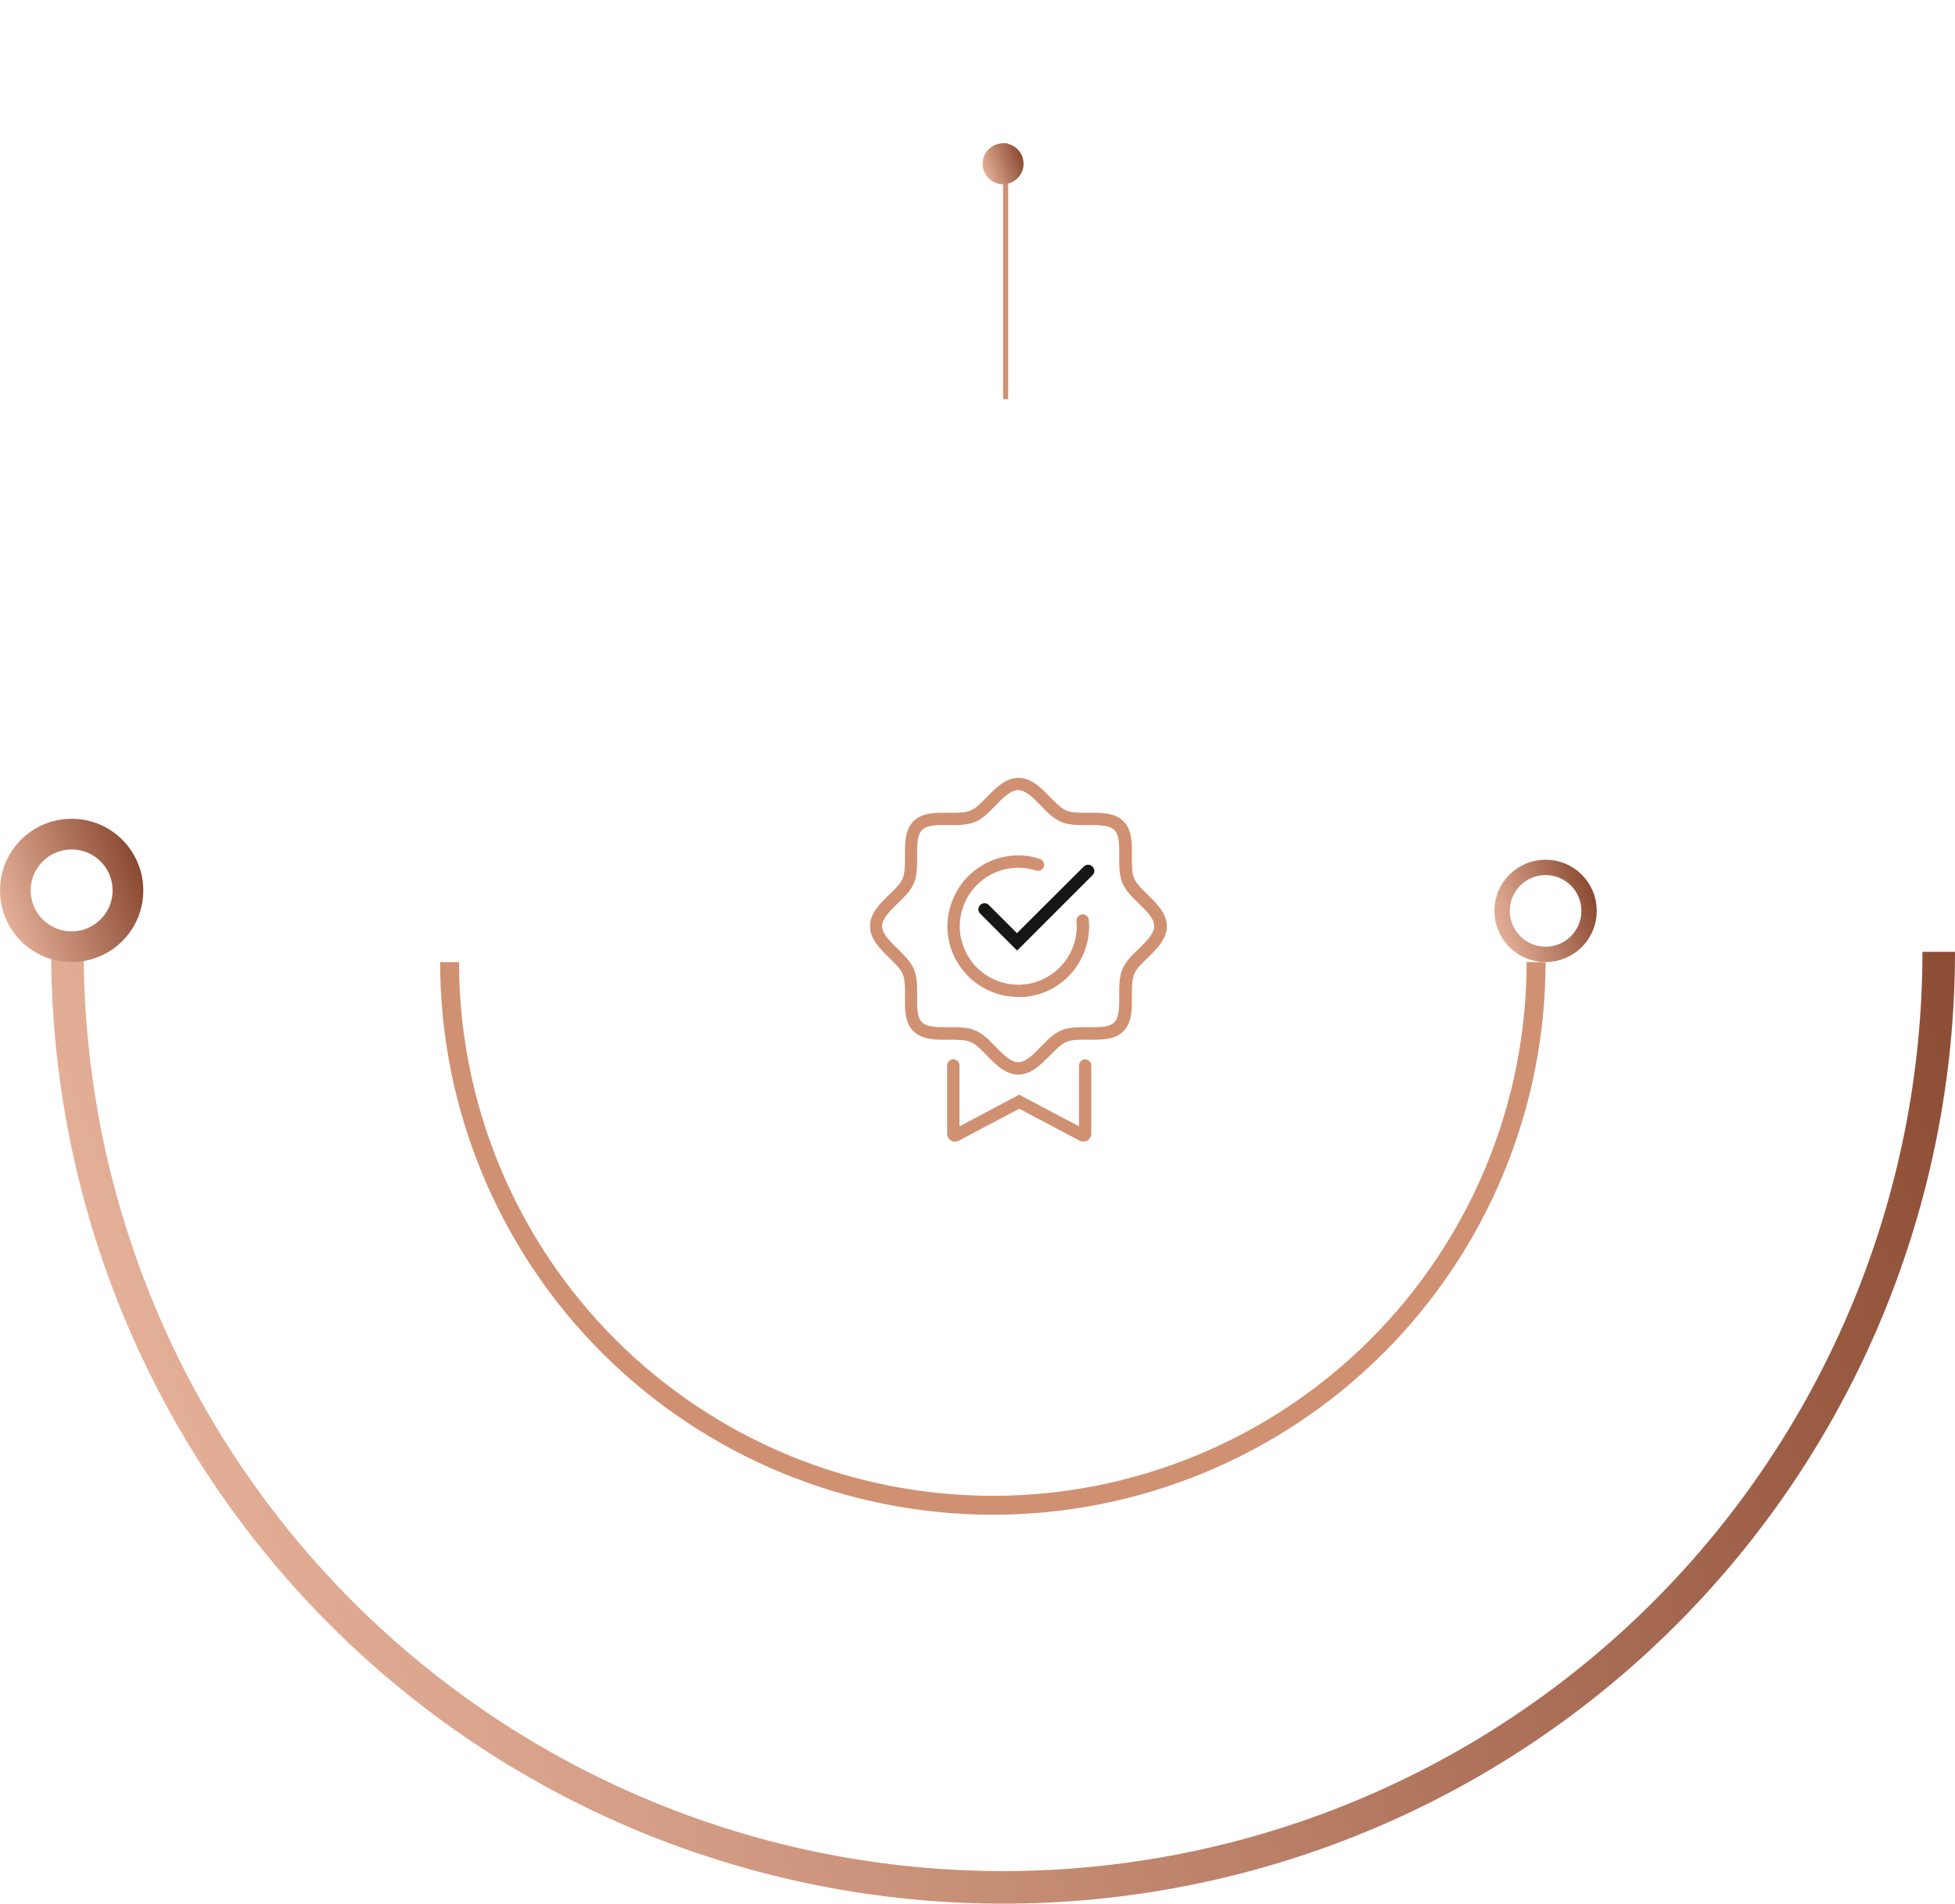 <svg width="191" height="186" viewBox="0 0 191 186" fill="none" xmlns="http://www.w3.org/2000/svg">
<g filter="url(#filter0_d_4606_12)">
<circle cx="43" cy="43" r="43" transform="matrix(1 0 0 -1 55 136)" fill="white"/>
</g>
<path d="M151 94C151 101.091 149.603 108.113 146.889 114.665C144.176 121.216 140.198 127.169 135.184 132.184C130.169 137.198 124.216 141.176 117.665 143.889C111.113 146.603 104.091 148 97 148C89.909 148 82.887 146.603 76.335 143.889C69.784 141.176 63.831 137.198 58.816 132.184C53.802 127.169 49.824 121.216 47.111 114.665C44.397 108.113 43 101.091 43 94H44.847C44.847 100.849 46.197 107.63 48.817 113.958C51.438 120.285 55.28 126.035 60.123 130.877C64.965 135.72 70.715 139.562 77.042 142.183C83.37 144.803 90.151 146.152 97 146.152C103.849 146.152 110.63 144.803 116.958 142.183C123.285 139.562 129.035 135.72 133.877 130.877C138.72 126.035 142.562 120.285 145.183 113.958C147.803 107.63 149.152 100.849 149.152 94H151Z" fill="#D09172"/>
<path d="M191 93C191 105.213 188.594 117.306 183.921 128.59C179.247 139.873 172.397 150.125 163.761 158.761C155.125 167.397 144.873 174.247 133.59 178.921C122.306 183.594 110.213 186 98 186C85.787 186 73.694 183.594 62.41 178.921C51.127 174.247 40.875 167.397 32.239 158.761C23.603 150.125 16.753 139.873 12.079 128.59C7.406 117.306 5 105.213 5 93H8.182C8.182 104.795 10.505 116.475 15.019 127.372C19.533 138.269 26.149 148.171 34.489 156.511C42.829 164.851 52.731 171.467 63.628 175.981C74.525 180.495 86.205 182.818 98 182.818C109.795 182.818 121.475 180.495 132.372 175.981C143.269 171.467 153.171 164.851 161.511 156.511C169.851 148.171 176.467 138.269 180.981 127.372C185.495 116.475 187.818 104.795 187.818 93H191Z" fill="url(#paint0_linear_4606_12)"/>
<circle cx="7" cy="7" r="5.5" transform="matrix(1 0 0 -1 0 94)" stroke="url(#paint1_linear_4606_12)" stroke-width="3"/>
<circle cx="5" cy="5" r="4.25" transform="matrix(1 0 0 -1 146 94)" stroke="url(#paint2_linear_4606_12)" stroke-width="1.5"/>
<path d="M99.492 97.411C98.77 97.411 98.067 97.308 97.38 97.085C96.487 96.793 95.68 96.346 94.976 95.745C94.306 95.162 93.757 94.458 93.328 93.668C92.916 92.861 92.675 92.019 92.589 91.127C92.504 90.199 92.606 89.289 92.898 88.397C93.19 87.504 93.637 86.697 94.238 85.993C94.821 85.323 95.525 84.774 96.315 84.344C97.122 83.932 97.963 83.692 98.856 83.606C99.784 83.52 100.694 83.623 101.586 83.915C101.895 84.018 102.084 84.362 101.981 84.671C101.878 84.98 101.535 85.169 101.226 85.066C100.487 84.825 99.732 84.739 98.977 84.808C98.238 84.877 97.534 85.083 96.865 85.426C96.195 85.77 95.628 86.233 95.148 86.783C94.65 87.366 94.272 88.036 94.049 88.757C93.808 89.496 93.722 90.251 93.791 91.006C93.86 91.745 94.066 92.449 94.409 93.118C94.753 93.788 95.199 94.355 95.766 94.835C96.35 95.333 97.019 95.711 97.74 95.934C98.479 96.175 99.234 96.26 99.99 96.192C100.728 96.123 101.432 95.917 102.101 95.574C102.771 95.23 103.338 94.767 103.818 94.217C104.316 93.633 104.694 92.964 104.917 92.243C105.158 91.504 105.244 90.749 105.175 89.993C105.141 89.667 105.381 89.375 105.724 89.341C106.051 89.307 106.342 89.547 106.377 89.89C106.463 90.817 106.36 91.728 106.068 92.62C105.776 93.513 105.329 94.32 104.728 95.024C104.145 95.694 103.441 96.26 102.651 96.672C101.844 97.085 100.985 97.325 100.11 97.411C99.904 97.394 99.698 97.411 99.492 97.411Z" fill="#D09172"/>
<path d="M99.491 105C98.238 105 97.259 104.004 96.418 103.128C95.869 102.562 95.336 102.012 94.821 101.806C94.272 101.583 93.448 101.583 92.658 101.583C91.404 101.6 90.1 101.6 89.241 100.759C88.382 99.9 88.4 98.613 88.417 97.342C88.417 96.552 88.434 95.728 88.194 95.179C87.988 94.664 87.438 94.131 86.871 93.582C85.996 92.724 85 91.762 85 90.491C85 89.238 85.996 88.259 86.871 87.418C87.438 86.869 87.988 86.336 88.194 85.821C88.417 85.272 88.417 84.448 88.417 83.658C88.4 82.404 88.4 81.1 89.241 80.241C90.1 79.382 91.387 79.4 92.658 79.417C93.448 79.417 94.272 79.434 94.821 79.194C95.336 78.988 95.869 78.438 96.418 77.871C97.276 76.996 98.238 76 99.509 76C100.762 76 101.741 76.996 102.582 77.871C103.131 78.438 103.664 78.988 104.179 79.194C104.728 79.417 105.552 79.417 106.342 79.417C107.596 79.4 108.901 79.4 109.759 80.241C110.618 81.1 110.6 82.387 110.583 83.658C110.583 84.448 110.566 85.272 110.806 85.821C111.012 86.336 111.562 86.869 112.128 87.418C113.004 88.276 114 89.238 114 90.509C114 91.762 113.004 92.741 112.128 93.582C111.562 94.131 111.012 94.664 110.806 95.179C110.583 95.728 110.583 96.552 110.583 97.342C110.6 98.596 110.6 99.9 109.759 100.759C108.901 101.618 107.613 101.6 106.342 101.583C105.552 101.583 104.728 101.566 104.179 101.806C103.664 102.012 103.131 102.562 102.582 103.128C101.724 103.987 100.745 105 99.491 105ZM93.07 100.364C93.843 100.364 94.615 100.398 95.268 100.673C96.006 100.982 96.658 101.635 97.259 102.27C97.981 103.008 98.736 103.781 99.474 103.781C100.23 103.781 100.968 103.008 101.689 102.27C102.307 101.635 102.943 100.982 103.681 100.673C104.454 100.347 105.398 100.364 106.308 100.364C107.372 100.381 108.368 100.381 108.866 99.883C109.364 99.385 109.347 98.39 109.347 97.325C109.347 96.415 109.33 95.471 109.656 94.698C109.965 93.96 110.618 93.307 111.253 92.706C111.991 91.985 112.764 91.23 112.764 90.491C112.764 89.736 111.991 88.998 111.253 88.276C110.618 87.658 109.965 87.023 109.656 86.285C109.33 85.512 109.347 84.568 109.347 83.658C109.364 82.593 109.364 81.597 108.866 81.1C108.368 80.602 107.372 80.619 106.308 80.619C105.398 80.619 104.454 80.636 103.681 80.31C102.943 80.001 102.29 79.348 101.689 78.713C100.968 77.975 100.23 77.202 99.474 77.202C98.719 77.202 97.981 77.975 97.259 78.713C96.641 79.348 96.006 80.001 95.268 80.31C94.495 80.636 93.551 80.619 92.641 80.619C91.576 80.602 90.58 80.602 90.082 81.1C89.584 81.597 89.602 82.593 89.602 83.658C89.602 84.568 89.619 85.512 89.293 86.285C88.983 87.023 88.331 87.675 87.696 88.276C86.957 88.998 86.185 89.736 86.185 90.491C86.185 91.247 86.957 91.985 87.696 92.706C88.331 93.325 88.983 93.96 89.293 94.698C89.619 95.471 89.602 96.415 89.602 97.325C89.584 98.39 89.584 99.385 90.082 99.883C90.58 100.381 91.576 100.364 92.641 100.364H93.07Z" fill="#D09172"/>
<path d="M105.844 111.542C105.724 111.542 105.587 111.508 105.484 111.456L99.577 108.331L93.671 111.456C93.43 111.576 93.138 111.576 92.915 111.439C92.675 111.301 92.538 111.044 92.538 110.769V104.107C92.538 103.781 92.812 103.506 93.138 103.506C93.465 103.506 93.74 103.781 93.74 104.107V110.048L99.577 106.958L105.415 110.048V104.107C105.415 103.781 105.69 103.506 106.016 103.506C106.342 103.506 106.617 103.781 106.617 104.107V110.769C106.617 111.044 106.48 111.284 106.239 111.439C106.119 111.508 105.982 111.542 105.844 111.542Z" fill="#D09172"/>
<path d="M99.371 92.878L95.766 89.272C95.525 89.032 95.525 88.654 95.766 88.431C96.006 88.191 96.384 88.191 96.607 88.431L99.354 91.178L105.879 84.671C106.119 84.43 106.497 84.43 106.737 84.671C106.978 84.911 106.978 85.289 106.737 85.512L99.371 92.878Z" fill="#171615"/>
<line y1="-0.25" x2="25" y2="-0.25" transform="matrix(-4.37114e-08 -1 -1 4.37114e-08 98 39)" stroke="#D09172" stroke-width="0.5"/>
<circle cx="2" cy="2" r="2" transform="matrix(1 0 0 -1 96 18)" fill="url(#paint3_linear_4606_12)"/>
<defs>
<filter id="filter0_d_4606_12" x="35" y="28" width="138" height="138" filterUnits="userSpaceOnUse" color-interpolation-filters="sRGB">
<feFlood flood-opacity="0" result="BackgroundImageFix"/>
<feColorMatrix in="SourceAlpha" type="matrix" values="0 0 0 0 0 0 0 0 0 0 0 0 0 0 0 0 0 0 127 0" result="hardAlpha"/>
<feOffset dx="6" dy="4"/>
<feGaussianBlur stdDeviation="13"/>
<feComposite in2="hardAlpha" operator="out"/>
<feColorMatrix type="matrix" values="0 0 0 0 0 0 0 0 0 0 0 0 0 0 0 0 0 0 0.25 0"/>
<feBlend mode="normal" in2="BackgroundImageFix" result="effect1_dropShadow_4606_12"/>
<feBlend mode="normal" in="SourceGraphic" in2="effect1_dropShadow_4606_12" result="shape"/>
</filter>
<linearGradient id="paint0_linear_4606_12" x1="5" y1="175.009" x2="225.295" y2="97.6" gradientUnits="userSpaceOnUse">
<stop stop-color="#EFBBA3"/>
<stop offset="1" stop-color="#7E3C24"/>
</linearGradient>
<linearGradient id="paint1_linear_4606_12" x1="1.40855e-07" y1="0.827" x2="16.581" y2="6.654" gradientUnits="userSpaceOnUse">
<stop stop-color="#EFBBA3"/>
<stop offset="1" stop-color="#7E3C24"/>
</linearGradient>
<linearGradient id="paint2_linear_4606_12" x1="1.00611e-07" y1="0.591" x2="11.844" y2="4.753" gradientUnits="userSpaceOnUse">
<stop stop-color="#EFBBA3"/>
<stop offset="1" stop-color="#7E3C24"/>
</linearGradient>
<linearGradient id="paint3_linear_4606_12" x1="4.02442e-08" y1="0.236" x2="4.738" y2="1.901" gradientUnits="userSpaceOnUse">
<stop stop-color="#EFBBA3"/>
<stop offset="1" stop-color="#7E3C24"/>
</linearGradient>
</defs>
</svg>
